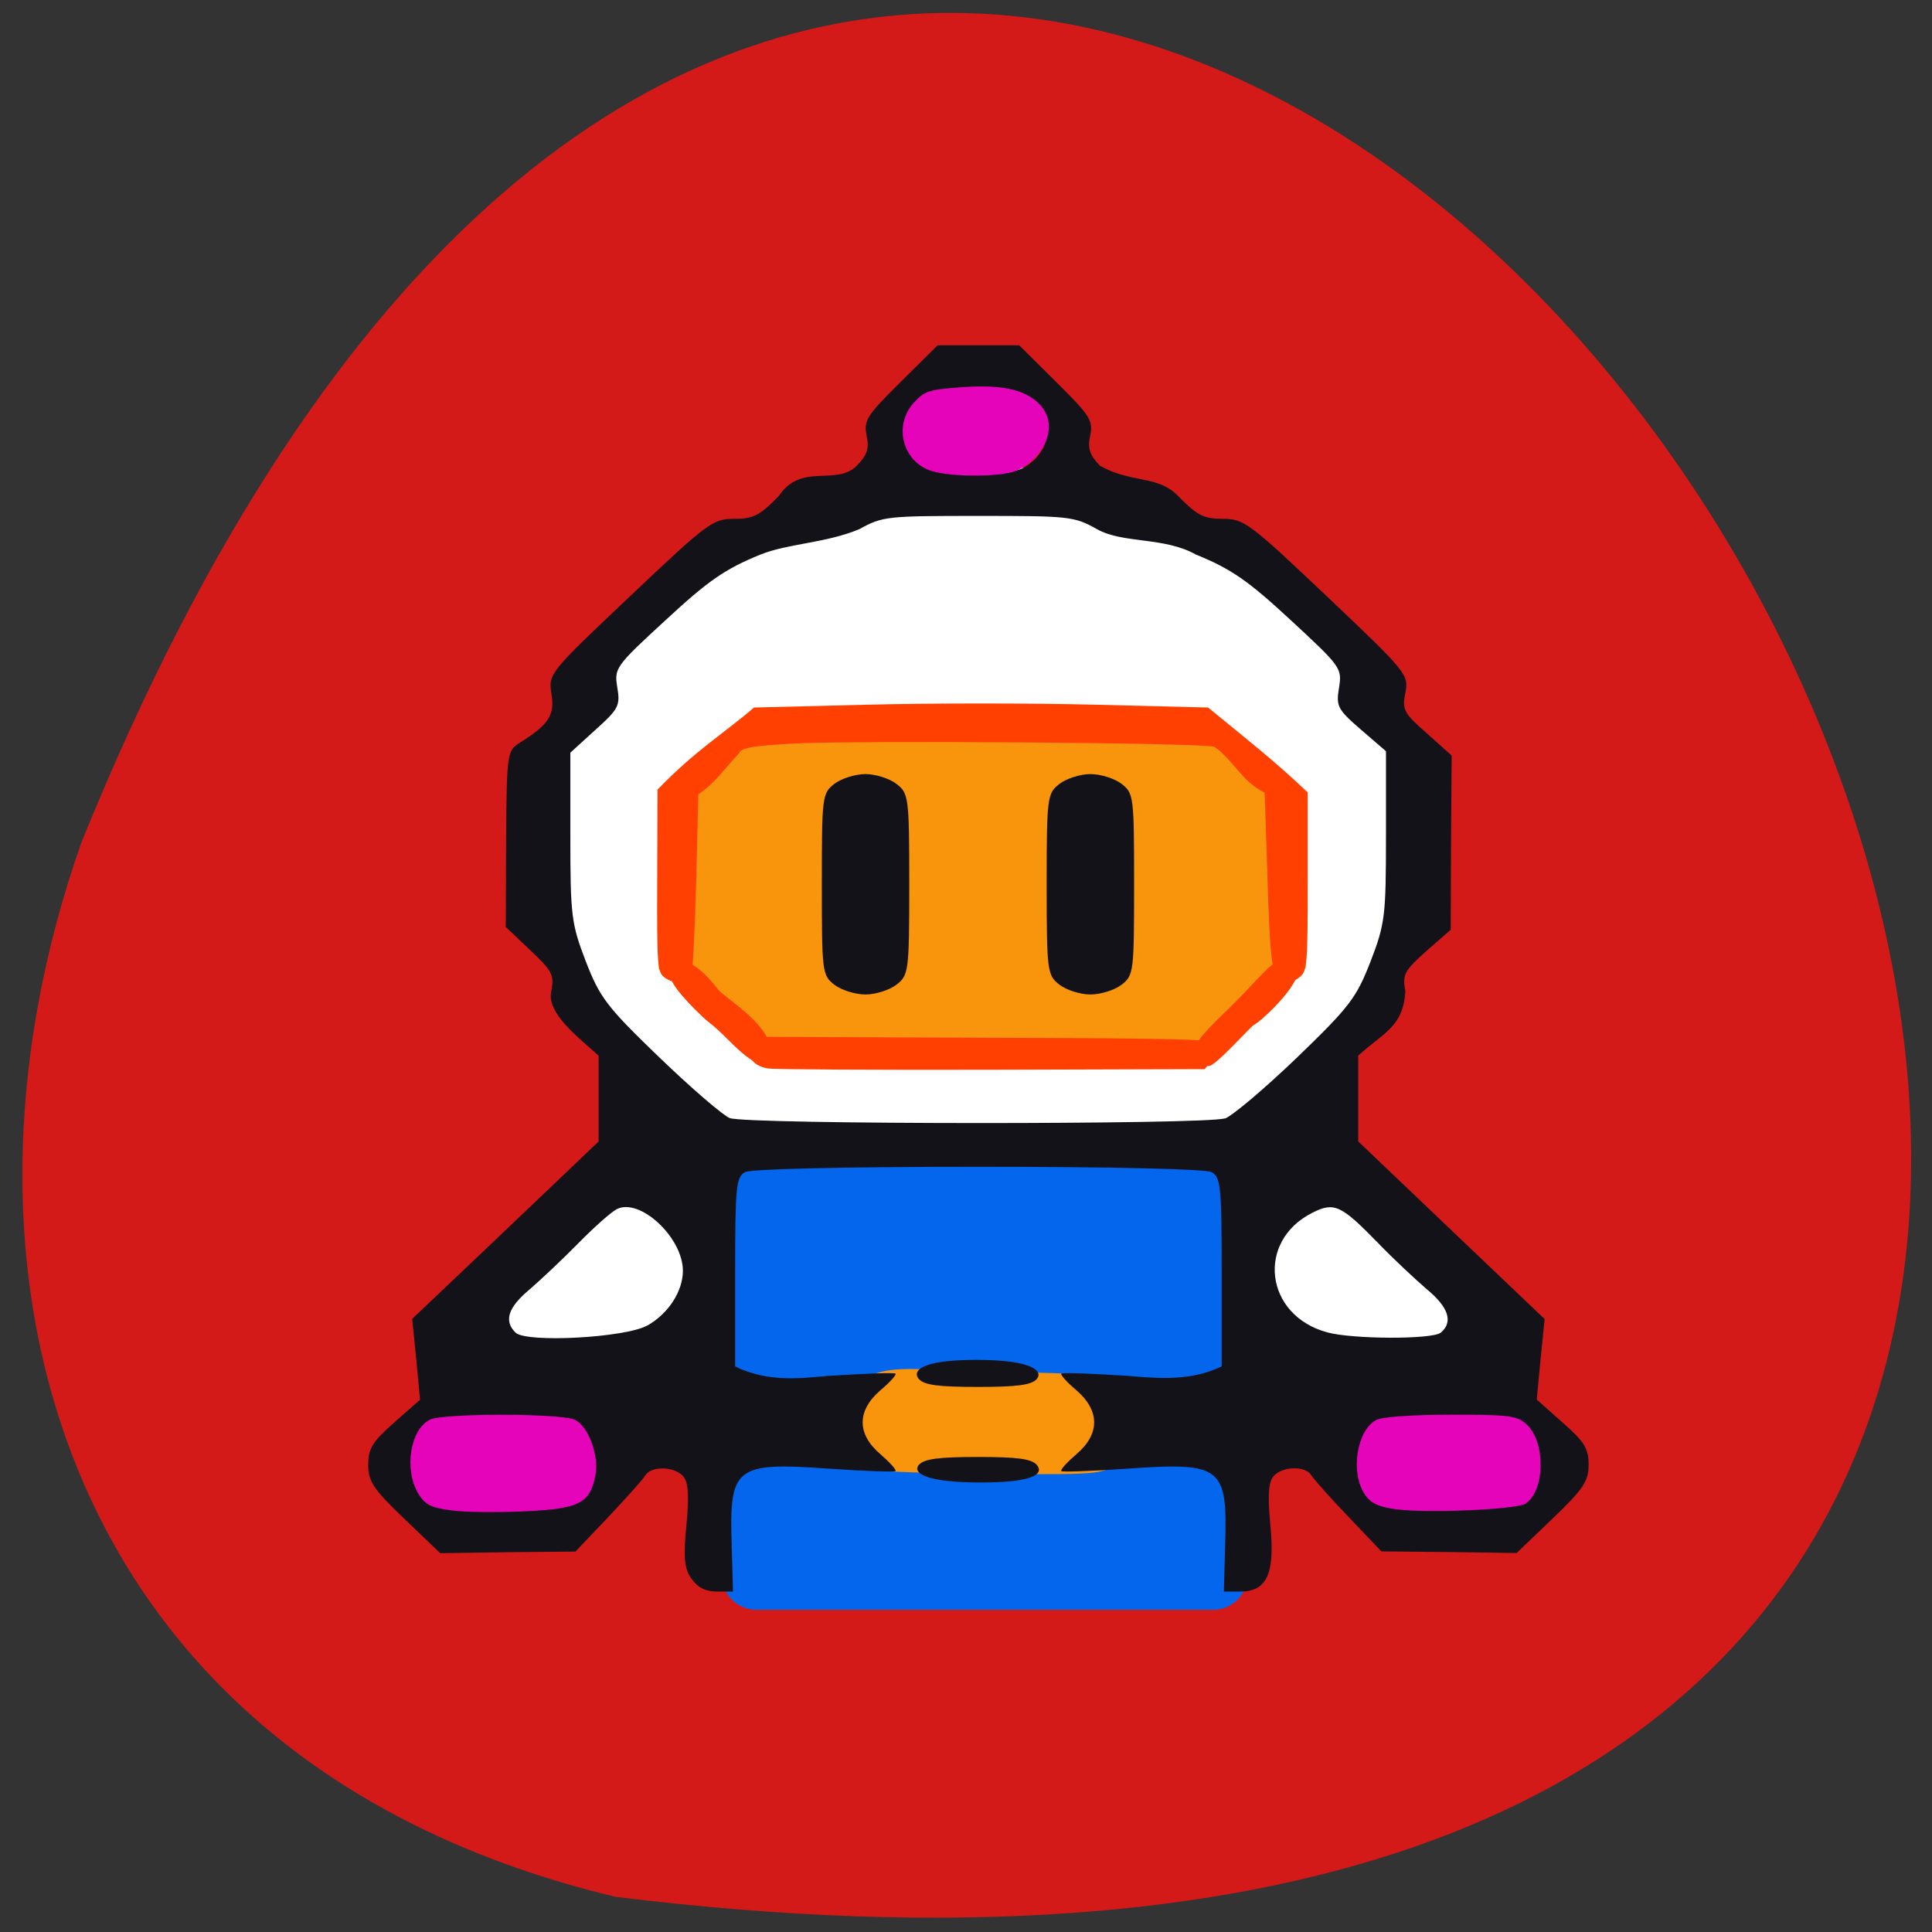 <svg xmlns="http://www.w3.org/2000/svg" viewBox="0 0 24 24"><rect x="0" y="0" width="24" height="24" fill="#333333" stroke="none"/><path d="m 7.645 23.563 c 33.809 4.168 5.785 -43.754 -6.633 -13.1 c -1.902 5.387 -0.25 11.449 6.633 13.1" fill="#d41919"/><path d="m 6.457 16.754 c -1.176 -1.363 2.328 -1.695 1.355 -3.313 c -1.863 -3.105 -0.793 -4.477 0.352 -5.828 c 2.051 -2.426 6.05 -2.43 8.121 -0.012 c 1.145 1.336 1.641 3.297 0.258 5.656 c -0.973 1.656 2.695 2.418 1.508 3.797 c -2.73 1.965 -9.215 2.164 -11.594 -0.301" fill="#fff"/><path d="m 9.395 14.461 h 5.676 c 0.238 0 0.43 0.191 0.43 0.43 v 4.676 c 0 0.234 -0.191 0.43 -0.43 0.43 h -5.676 c -0.238 0 -0.43 -0.195 -0.43 -0.43 v -4.676 c 0 -0.238 0.191 -0.43 0.43 -0.43" fill="#0366ec"/><g fill="#f8950c"><path d="m 8.848 12.648 l -0.664 -0.609 v -2.09 l 1.32 -1.141 h 5.383 l 1.336 1.172 l -0.004 1.023 v 1.02 l -1.344 1.234 h -5.363"/><path d="m 10.793 18.254 c -0.18 -0.066 -0.254 -0.441 -0.176 -0.855 c 0.02 -0.57 0.977 -0.352 1.535 -0.352 c 1.223 0 1.496 0.023 1.621 0.152 c 0.164 0.164 0.199 0.605 0.078 0.934 c -0.066 0.18 -0.148 0.188 -1.504 0.176 c -0.789 -0.004 -1.488 -0.031 -1.559 -0.055"/></g><path d="m 8.59 19.613 c -0.09 -0.129 -0.102 -0.262 -0.063 -0.668 c 0.035 -0.367 0.023 -0.531 -0.039 -0.605 c -0.109 -0.125 -0.395 -0.133 -0.473 -0.012 c -0.027 0.051 -0.238 0.281 -0.461 0.52 l -0.406 0.426 l -0.84 0.008 l -0.84 0.012 l -0.449 -0.43 c -0.383 -0.367 -0.445 -0.461 -0.445 -0.668 c 0 -0.199 0.051 -0.285 0.32 -0.523 l 0.324 -0.285 l -0.047 -0.5 l -0.051 -0.504 l 1.16 -1.102 l 1.156 -1.102 v -1.066 c -0.25 -0.227 -0.641 -0.52 -0.59 -0.793 c 0.043 -0.207 0.016 -0.258 -0.258 -0.516 l -0.305 -0.289 l 0.004 -1.094 c 0.008 -1.078 0.012 -1.098 0.176 -1.199 c 0.355 -0.223 0.43 -0.34 0.387 -0.602 c -0.039 -0.25 -0.035 -0.258 0.973 -1.211 c 0.969 -0.918 1.031 -0.965 1.297 -0.965 c 0.238 0 0.316 -0.039 0.555 -0.285 c 0.281 -0.418 0.711 -0.117 0.969 -0.375 c 0.129 -0.133 0.156 -0.215 0.121 -0.375 c -0.039 -0.188 0.004 -0.25 0.422 -0.664 l 0.461 -0.457 h 1.012 l 0.461 0.457 c 0.418 0.414 0.461 0.477 0.422 0.664 c -0.035 0.16 -0.008 0.242 0.121 0.375 c 0.391 0.223 0.715 0.113 0.969 0.375 c 0.238 0.242 0.316 0.285 0.555 0.285 c 0.266 0 0.328 0.047 1.297 0.965 c 0.992 0.941 1.016 0.969 0.973 1.195 c -0.043 0.211 -0.02 0.254 0.266 0.504 l 0.309 0.277 l -0.008 1.082 l -0.004 1.082 l -0.305 0.266 c -0.273 0.246 -0.297 0.289 -0.258 0.5 c -0.031 0.438 -0.25 0.496 -0.586 0.797 v 1.066 l 1.156 1.102 l 1.16 1.105 l -0.051 0.5 l -0.047 0.5 l 0.32 0.285 c 0.273 0.238 0.324 0.324 0.324 0.523 c 0 0.207 -0.063 0.301 -0.445 0.668 l -0.449 0.43 l -0.84 -0.012 l -0.84 -0.008 l -0.406 -0.426 c -0.223 -0.234 -0.434 -0.469 -0.465 -0.52 c -0.074 -0.121 -0.359 -0.113 -0.469 0.012 c -0.063 0.074 -0.074 0.242 -0.039 0.609 c 0.059 0.605 -0.043 0.824 -0.375 0.824 h -0.203 l 0.016 -0.582 c 0.031 -0.969 -0.043 -1.027 -1.211 -0.945 c -0.438 0.031 -0.809 0.043 -0.824 0.031 c -0.016 -0.016 0.07 -0.109 0.188 -0.211 c 0.293 -0.25 0.293 -0.539 0 -0.793 c -0.117 -0.098 -0.203 -0.195 -0.188 -0.207 c 0.016 -0.016 0.387 0 0.824 0.027 c 0.43 0.039 0.797 0.059 1.168 -0.117 v -1.176 c 0 -1.063 -0.012 -1.18 -0.129 -1.238 c -0.074 -0.039 -1.25 -0.066 -2.895 -0.066 c -1.645 0 -2.82 0.027 -2.895 0.066 c -0.113 0.059 -0.125 0.176 -0.125 1.238 v 1.176 c 0.426 0.211 0.859 0.141 1.164 0.117 c 0.441 -0.027 0.813 -0.043 0.828 -0.027 c 0.016 0.012 -0.07 0.109 -0.188 0.207 c -0.293 0.254 -0.293 0.543 0 0.793 c 0.117 0.102 0.203 0.195 0.188 0.211 c -0.016 0.012 -0.387 0 -0.828 -0.031 c -1.164 -0.082 -1.238 -0.023 -1.207 0.945 l 0.016 0.582 h -0.203 c -0.137 0 -0.238 -0.051 -0.313 -0.16 m -1.324 -1.047 c 0.152 -0.215 0.18 -0.527 0 -0.727 c -0.117 -0.125 -0.211 -0.137 -0.98 -0.137 c -0.77 0 -0.863 0.012 -0.98 0.137 c -0.152 0.215 -0.18 0.531 0 0.727 c 0.117 0.125 0.211 0.141 0.98 0.141 c 0.77 0 0.863 -0.016 0.98 -0.141 m 11.738 0 c 0.152 -0.215 0.18 -0.527 0 -0.727 c -0.117 -0.125 -0.211 -0.137 -0.98 -0.137 c -0.77 0 -0.863 0.012 -0.98 0.137 c -0.152 0.215 -0.18 0.531 0 0.727 c 0.117 0.125 0.211 0.141 0.98 0.141 c 0.77 0 0.863 -0.016 0.98 -0.141 m -10.961 -2.098 c 0.262 -0.148 0.441 -0.426 0.441 -0.68 c 0 -0.414 -0.535 -0.91 -0.82 -0.766 c -0.07 0.035 -0.281 0.223 -0.473 0.418 c -0.195 0.199 -0.469 0.457 -0.609 0.578 c -0.273 0.227 -0.324 0.395 -0.176 0.539 c 0.137 0.129 1.367 0.063 1.637 -0.09 m 9.855 0.09 c 0.156 -0.129 0.102 -0.313 -0.172 -0.539 c -0.141 -0.121 -0.418 -0.379 -0.609 -0.578 c -0.457 -0.469 -0.543 -0.508 -0.809 -0.375 c -0.707 0.352 -0.598 1.277 0.18 1.488 c 0.313 0.086 1.301 0.09 1.41 0.004 m -2.68 -2.66 c 0.094 -0.035 0.496 -0.375 0.895 -0.758 c 0.656 -0.633 0.738 -0.742 0.914 -1.195 c 0.18 -0.465 0.191 -0.57 0.191 -1.555 v -1.055 l -0.313 -0.27 c -0.289 -0.25 -0.309 -0.289 -0.27 -0.52 c 0.039 -0.242 0.023 -0.262 -0.602 -0.84 c -0.527 -0.488 -0.734 -0.633 -1.176 -0.813 c -0.398 -0.223 -0.906 -0.133 -1.23 -0.316 c -0.285 -0.16 -0.348 -0.164 -1.473 -0.164 c -1.129 0 -1.191 0.004 -1.477 0.164 c -0.422 0.176 -0.879 0.176 -1.23 0.316 c -0.441 0.18 -0.648 0.324 -1.176 0.813 c -0.625 0.574 -0.641 0.598 -0.602 0.836 c 0.039 0.227 0.016 0.27 -0.27 0.527 l -0.313 0.285 v 1.043 c 0 0.977 0.012 1.082 0.191 1.547 c 0.176 0.453 0.258 0.563 0.914 1.195 c 0.398 0.383 0.793 0.723 0.875 0.754 c 0.207 0.082 5.93 0.082 6.148 0.004 m -4.848 -1.66 c -0.152 -0.117 -0.156 -0.16 -0.156 -1.25 c 0 -1.086 0.004 -1.129 0.156 -1.246 c 0.086 -0.066 0.258 -0.121 0.387 -0.121 c 0.125 0 0.297 0.055 0.383 0.121 c 0.152 0.117 0.16 0.16 0.16 1.246 c 0 1.09 -0.008 1.133 -0.16 1.25 c -0.086 0.066 -0.258 0.121 -0.383 0.121 c -0.129 0 -0.301 -0.055 -0.387 -0.121 m 2.797 0 c -0.152 -0.117 -0.16 -0.16 -0.16 -1.25 c 0 -1.086 0.008 -1.129 0.16 -1.246 c 0.086 -0.066 0.258 -0.121 0.383 -0.121 c 0.129 0 0.301 0.055 0.387 0.121 c 0.152 0.117 0.156 0.16 0.156 1.246 c 0 1.09 -0.004 1.133 -0.156 1.25 c -0.086 0.066 -0.258 0.121 -0.387 0.121 c -0.125 0 -0.297 -0.055 -0.383 -0.121 m -0.313 -6.523 c 0.188 -0.18 0.223 -0.469 0.082 -0.645 c -0.148 -0.184 -0.352 -0.238 -0.816 -0.227 c -0.574 0.02 -0.531 0.008 -0.699 0.18 c -0.191 0.199 -0.18 0.488 0.031 0.691 c 0.152 0.145 0.23 0.164 0.703 0.164 c 0.469 0 0.547 -0.02 0.699 -0.164 m -1.434 12.488 c 0.066 -0.074 0.242 -0.098 0.734 -0.098 c 0.488 0 0.664 0.023 0.73 0.098 c 0.078 0.09 0.027 0.219 -0.695 0.219 c -0.719 0 -0.848 -0.129 -0.77 -0.219 m 0 -1.066 c -0.078 -0.09 -0.008 -0.238 0.715 -0.238 c 0.719 0 0.828 0.148 0.75 0.238 c -0.066 0.074 -0.242 0.098 -0.73 0.098 c -0.492 0 -0.668 -0.023 -0.734 -0.098" fill="#131218"/><g fill="#e504b9"><path d="m 5.605 18.762 c -0.246 -0.031 -0.324 -0.07 -0.406 -0.203 c -0.184 -0.301 -0.105 -0.809 0.148 -0.926 c 0.172 -0.078 1.621 -0.078 1.793 0.004 c 0.164 0.074 0.301 0.438 0.258 0.68 c -0.066 0.355 -0.195 0.426 -0.875 0.457 c -0.34 0.016 -0.754 0.012 -0.918 -0.012"/><path d="m 11.586 5.855 c -0.367 -0.105 -0.496 -0.559 -0.238 -0.848 c 0.129 -0.145 0.188 -0.164 0.52 -0.191 c 0.551 -0.047 0.852 0.012 1.043 0.203 c 0.297 0.309 -0.023 0.75 -0.332 0.844 c -0.23 0.063 -0.762 0.059 -0.992 -0.008"/><path d="m 17.348 18.75 c -0.227 -0.031 -0.324 -0.078 -0.395 -0.188 c -0.18 -0.266 -0.102 -0.789 0.141 -0.922 c 0.074 -0.039 0.449 -0.066 0.934 -0.066 c 0.734 0 0.82 0.012 0.941 0.125 c 0.234 0.223 0.223 0.824 -0.02 0.98 c -0.117 0.074 -1.223 0.121 -1.602 0.07"/></g><g fill="#ff4000"><path d="m 8.254 12.141 c -0.086 -0.063 -0.094 -0.133 -0.09 -1.199 l 0.004 -1.133 c 0.461 -0.48 0.82 -0.695 1.199 -1.02 l 1.41 -0.035 c 0.777 -0.02 2.047 -0.02 2.824 0 l 1.406 0.035 c 0.461 0.379 0.824 0.66 1.238 1.055 v 1.105 c 0 1.027 -0.008 1.109 -0.094 1.184 c -0.051 0.047 -0.141 0.078 -0.203 0.07 c -0.145 -0.023 -0.172 -0.203 -0.207 -1.426 l -0.031 -0.93 c -0.289 -0.141 -0.387 -0.406 -0.625 -0.57 c -0.152 -0.051 -4.523 -0.082 -5.25 -0.039 c -0.516 0.031 -0.621 0.051 -0.656 0.121 c -0.188 0.199 -0.289 0.363 -0.504 0.508 l -0.027 1.094 c -0.016 0.598 -0.043 1.125 -0.063 1.168 c -0.035 0.098 -0.207 0.105 -0.332 0.012"/><path d="m 9.543 13.273 c -0.164 -0.023 -0.262 -0.129 -0.262 -0.285 v -0.109 l 2.922 0.012 c 2.621 0.008 2.922 0.02 2.934 0.086 c 0.008 0.043 -0.027 0.129 -0.078 0.191 l -0.094 0.113 l -2.637 0.008 c -1.453 0.004 -2.707 -0.004 -2.785 -0.016"/><path d="m 8.816 12.707 c -0.074 -0.051 -0.477 -0.441 -0.477 -0.555 c 0 -0.18 0.156 -0.406 0.582 0.141 c 0.09 0.113 0.801 0.527 0.609 0.852 c -0.125 0.227 -0.492 -0.277 -0.715 -0.438"/><path d="m 14.895 12.961 c -0.098 0.008 0.332 -0.395 0.375 -0.438 c 0.527 -0.52 0.59 -0.715 0.82 -0.523 c 0.164 0.141 -0.41 0.68 -0.516 0.734 c -0.047 0.027 -0.473 0.508 -0.555 0.508 c -0.121 0 -0.211 -0.234 -0.125 -0.281"/></g></svg>